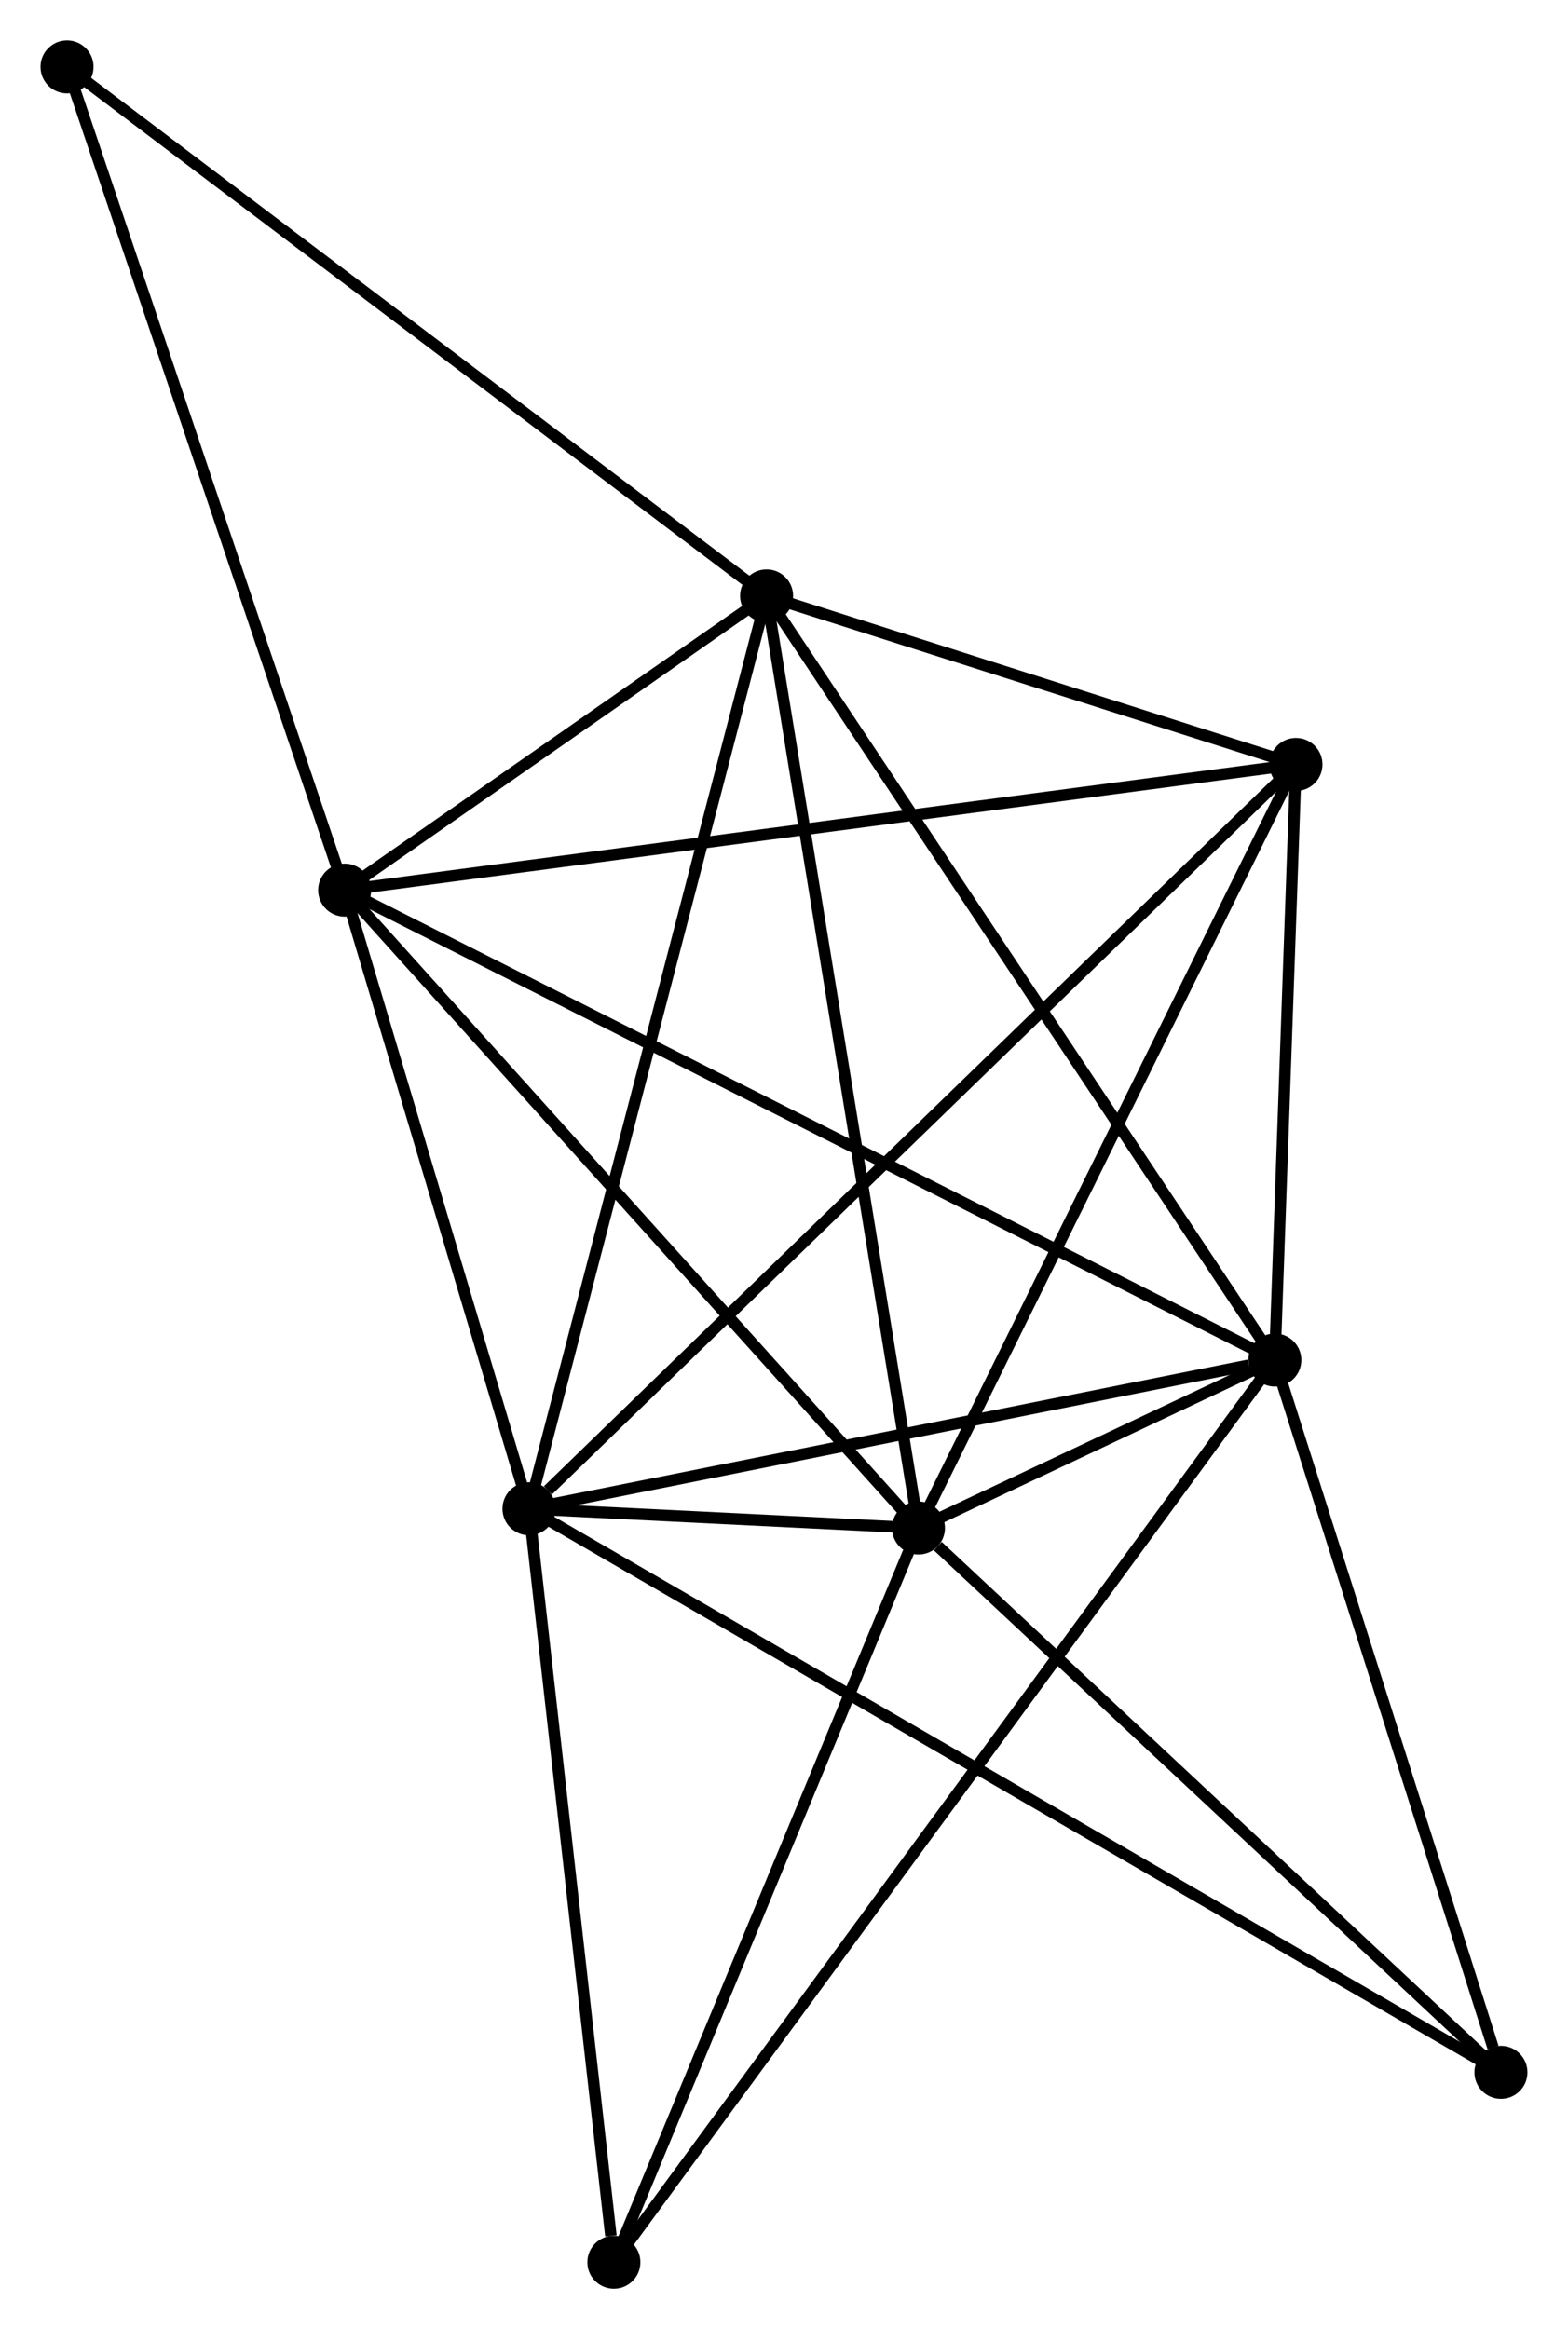 <?xml version="1.0" encoding="UTF-8" standalone="no"?>
<!DOCTYPE svg PUBLIC "-//W3C//DTD SVG 1.1//EN"
 "http://www.w3.org/Graphics/SVG/1.1/DTD/svg11.dtd">
<!-- Generated by graphviz version 2.36.0 (20140111.2315)
 -->
<!-- Title: %3 Pages: 1 -->
<svg width="136pt" height="202pt"
 viewBox="0.00 0.00 136.00 202.04" xmlns="http://www.w3.org/2000/svg" xmlns:xlink="http://www.w3.org/1999/xlink">
<g id="graph0" class="graph" transform="scale(1 1) rotate(0) translate(4 198.039)">
<title>%3</title>
<!-- 0 -->
<g id="node1" class="node"><title>0</title>
<ellipse fill="black" stroke="black" cx="41.876" cy="-67.161" rx="1.8" ry="1.8"/>
</g>
<!-- 1 -->
<g id="node2" class="node"><title>1</title>
<ellipse fill="black" stroke="black" cx="106.58" cy="-80.063" rx="1.8" ry="1.8"/>
</g>
<!-- 0&#45;&#45;1 -->
<g id="edge1" class="edge"><title>0&#45;&#45;1</title>
<path fill="none" stroke="black" d="M43.743,-67.533C53.026,-69.384 94.174,-77.589 104.316,-79.611"/>
</g>
<!-- 2 -->
<g id="node3" class="node"><title>2</title>
<ellipse fill="black" stroke="black" cx="75.665" cy="-65.492" rx="1.8" ry="1.8"/>
</g>
<!-- 0&#45;&#45;2 -->
<g id="edge2" class="edge"><title>0&#45;&#45;2</title>
<path fill="none" stroke="black" d="M43.693,-67.071C49.505,-66.784 67.617,-65.889 73.671,-65.59"/>
</g>
<!-- 3 -->
<g id="node4" class="node"><title>3</title>
<ellipse fill="black" stroke="black" cx="25.887" cy="-120.825" rx="1.8" ry="1.8"/>
</g>
<!-- 0&#45;&#45;3 -->
<g id="edge3" class="edge"><title>0&#45;&#45;3</title>
<path fill="none" stroke="black" d="M41.344,-68.946C38.916,-77.094 28.903,-110.703 26.438,-118.978"/>
</g>
<!-- 4 -->
<g id="node5" class="node"><title>4</title>
<ellipse fill="black" stroke="black" cx="62.491" cy="-146.346" rx="1.8" ry="1.8"/>
</g>
<!-- 0&#45;&#45;4 -->
<g id="edge4" class="edge"><title>0&#45;&#45;4</title>
<path fill="none" stroke="black" d="M42.386,-69.118C45.238,-80.073 59.194,-133.681 61.999,-144.457"/>
</g>
<!-- 5 -->
<g id="node6" class="node"><title>5</title>
<ellipse fill="black" stroke="black" cx="108.413" cy="-131.728" rx="1.8" ry="1.8"/>
</g>
<!-- 0&#45;&#45;5 -->
<g id="edge5" class="edge"><title>0&#45;&#45;5</title>
<path fill="none" stroke="black" d="M43.521,-68.757C52.806,-77.767 98.557,-122.164 107.054,-130.409"/>
</g>
<!-- 6 -->
<g id="node7" class="node"><title>6</title>
<ellipse fill="black" stroke="black" cx="49.242" cy="-1.8" rx="1.8" ry="1.8"/>
</g>
<!-- 0&#45;&#45;6 -->
<g id="edge6" class="edge"><title>0&#45;&#45;6</title>
<path fill="none" stroke="black" d="M42.089,-65.275C43.145,-55.898 47.829,-14.333 48.984,-4.088"/>
</g>
<!-- 7 -->
<g id="node8" class="node"><title>7</title>
<ellipse fill="black" stroke="black" cx="126.196" cy="-18.275" rx="1.8" ry="1.8"/>
</g>
<!-- 0&#45;&#45;7 -->
<g id="edge7" class="edge"><title>0&#45;&#45;7</title>
<path fill="none" stroke="black" d="M43.637,-66.139C54.611,-59.778 113.499,-25.636 124.444,-19.291"/>
</g>
<!-- 1&#45;&#45;2 -->
<g id="edge8" class="edge"><title>1&#45;&#45;2</title>
<path fill="none" stroke="black" d="M104.918,-79.28C99.6,-76.773 83.028,-68.963 77.489,-66.352"/>
</g>
<!-- 1&#45;&#45;3 -->
<g id="edge9" class="edge"><title>1&#45;&#45;3</title>
<path fill="none" stroke="black" d="M104.895,-80.914C94.394,-86.219 38.038,-114.687 27.564,-119.978"/>
</g>
<!-- 1&#45;&#45;4 -->
<g id="edge10" class="edge"><title>1&#45;&#45;4</title>
<path fill="none" stroke="black" d="M105.491,-81.701C99.444,-90.792 70.06,-134.967 63.705,-144.521"/>
</g>
<!-- 1&#45;&#45;5 -->
<g id="edge11" class="edge"><title>1&#45;&#45;5</title>
<path fill="none" stroke="black" d="M106.659,-82.283C106.961,-90.781 108.039,-121.189 108.337,-129.573"/>
</g>
<!-- 1&#45;&#45;6 -->
<g id="edge12" class="edge"><title>1&#45;&#45;6</title>
<path fill="none" stroke="black" d="M105.383,-78.428C97.921,-68.243 57.876,-13.585 50.433,-3.426"/>
</g>
<!-- 1&#45;&#45;7 -->
<g id="edge13" class="edge"><title>1&#45;&#45;7</title>
<path fill="none" stroke="black" d="M107.146,-78.28C109.96,-69.416 122.434,-30.123 125.509,-20.438"/>
</g>
<!-- 2&#45;&#45;3 -->
<g id="edge14" class="edge"><title>2&#45;&#45;3</title>
<path fill="none" stroke="black" d="M74.434,-66.86C67.607,-74.448 34.433,-111.326 27.258,-119.302"/>
</g>
<!-- 2&#45;&#45;4 -->
<g id="edge15" class="edge"><title>2&#45;&#45;4</title>
<path fill="none" stroke="black" d="M75.339,-67.49C73.516,-78.677 64.598,-133.414 62.805,-144.417"/>
</g>
<!-- 2&#45;&#45;5 -->
<g id="edge16" class="edge"><title>2&#45;&#45;5</title>
<path fill="none" stroke="black" d="M76.474,-67.129C80.966,-76.213 102.791,-120.357 107.511,-129.904"/>
</g>
<!-- 2&#45;&#45;6 -->
<g id="edge17" class="edge"><title>2&#45;&#45;6</title>
<path fill="none" stroke="black" d="M74.902,-63.654C71.044,-54.354 53.704,-12.556 49.957,-3.524"/>
</g>
<!-- 2&#45;&#45;7 -->
<g id="edge18" class="edge"><title>2&#45;&#45;7</title>
<path fill="none" stroke="black" d="M77.346,-63.921C85.155,-56.624 117.802,-26.118 124.85,-19.532"/>
</g>
<!-- 3&#45;&#45;4 -->
<g id="edge19" class="edge"><title>3&#45;&#45;4</title>
<path fill="none" stroke="black" d="M27.46,-121.922C33.481,-126.119 55.025,-141.14 60.965,-145.282"/>
</g>
<!-- 3&#45;&#45;5 -->
<g id="edge20" class="edge"><title>3&#45;&#45;5</title>
<path fill="none" stroke="black" d="M27.927,-121.094C39.345,-122.603 95.214,-129.984 106.444,-131.468"/>
</g>
<!-- 8 -->
<g id="node9" class="node"><title>8</title>
<ellipse fill="black" stroke="black" cx="1.8" cy="-192.239" rx="1.8" ry="1.8"/>
</g>
<!-- 3&#45;&#45;8 -->
<g id="edge21" class="edge"><title>3&#45;&#45;8</title>
<path fill="none" stroke="black" d="M25.292,-122.59C21.988,-132.385 5.935,-179.979 2.463,-190.273"/>
</g>
<!-- 4&#45;&#45;5 -->
<g id="edge22" class="edge"><title>4&#45;&#45;5</title>
<path fill="none" stroke="black" d="M64.464,-145.718C72.018,-143.313 99.046,-134.709 106.498,-132.337"/>
</g>
<!-- 4&#45;&#45;8 -->
<g id="edge23" class="edge"><title>4&#45;&#45;8</title>
<path fill="none" stroke="black" d="M60.991,-147.48C52.667,-153.774 12.219,-184.36 3.471,-190.975"/>
</g>
</g>
</svg>

